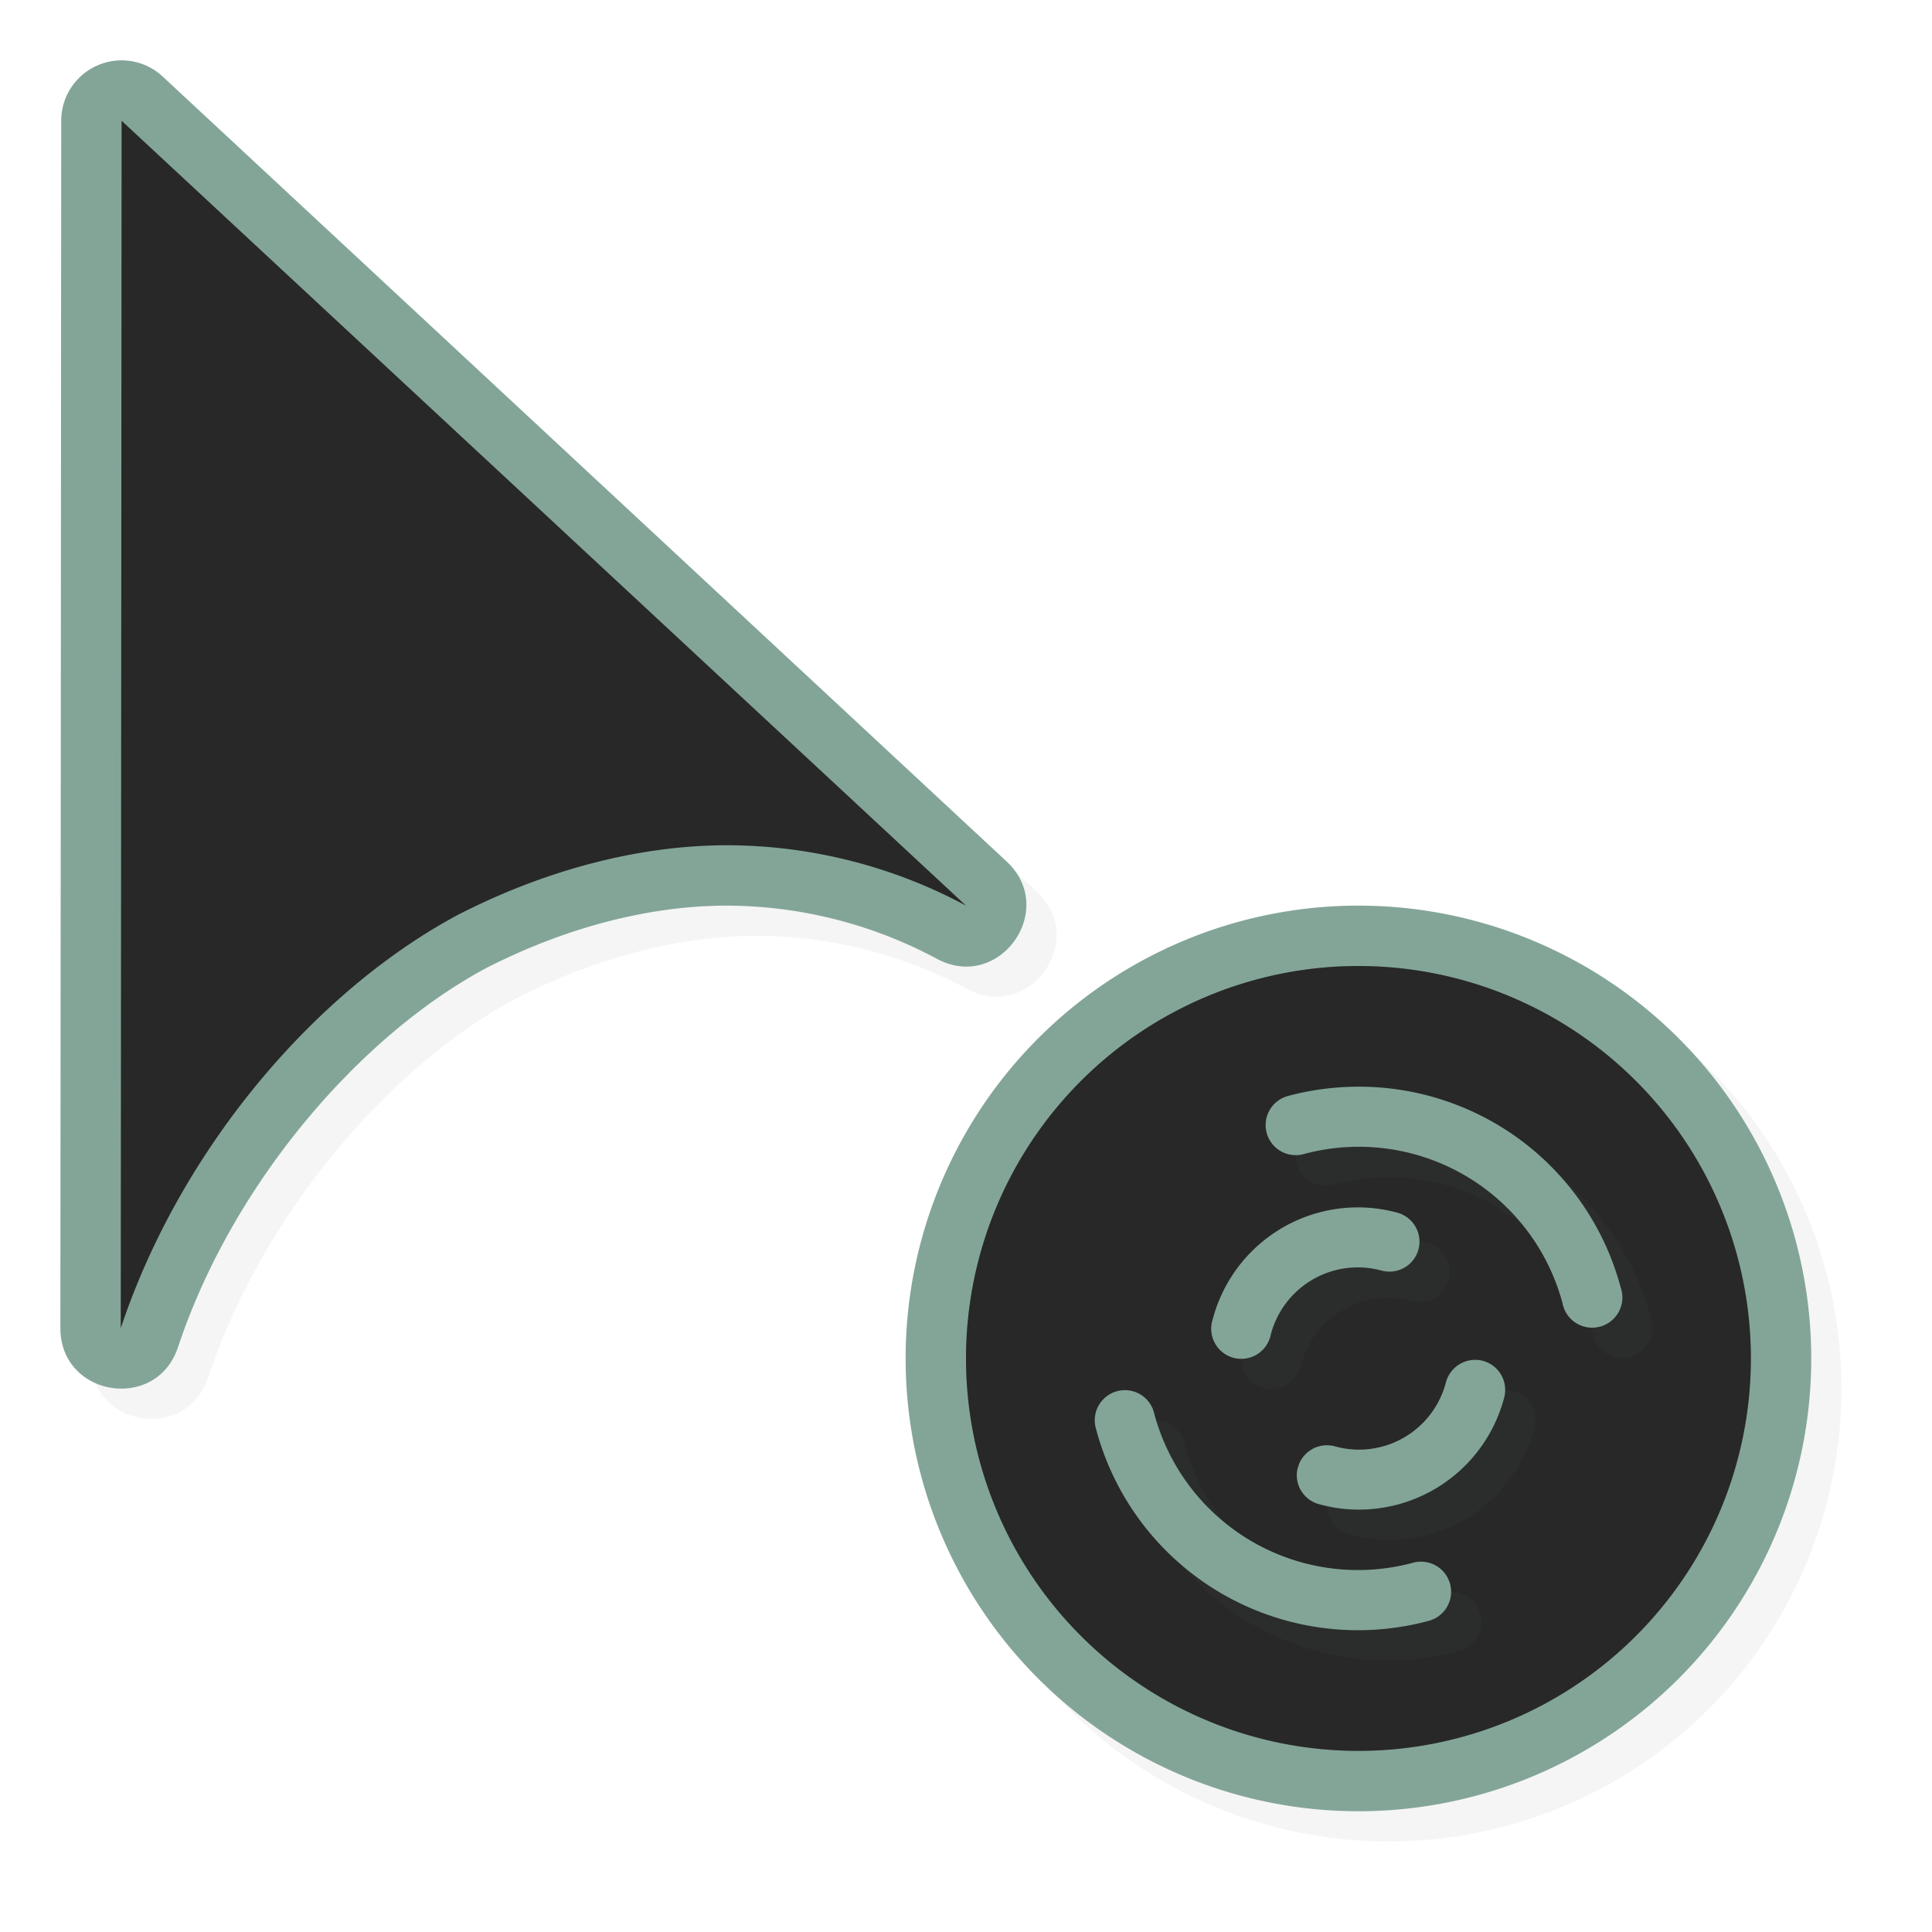 <?xml version="1.0" encoding="UTF-8" standalone="no"?>
<svg
   width="32"
   height="32"
   version="1.1"
   id="svg11"
   sodipodi:docname="progress-06.svg"
   inkscape:version="1.4.2 (ebf0e940d0, 2025-05-08)"
   xmlns:inkscape="http://www.inkscape.org/namespaces/inkscape"
   xmlns:sodipodi="http://sodipodi.sourceforge.net/DTD/sodipodi-0.dtd"
   xmlns="http://www.w3.org/2000/svg"
   xmlns:svg="http://www.w3.org/2000/svg">
  <sodipodi:namedview
     id="namedview11"
     pagecolor="#505050"
     bordercolor="#eeeeee"
     borderopacity="1"
     inkscape:showpageshadow="0"
     inkscape:pageopacity="0"
     inkscape:pagecheckerboard="0"
     inkscape:deskcolor="#505050"
     inkscape:zoom="25.65625"
     inkscape:cx="16"
     inkscape:cy="16"
     inkscape:window-width="1081"
     inkscape:window-height="1023"
     inkscape:window-x="0"
     inkscape:window-y="0"
     inkscape:window-maximized="1"
     inkscape:current-layer="svg11" />
  <defs
     id="defs3">
    <filter
       id="a"
       width="1.144"
       height="1.144"
       x="-0.072"
       y="-0.072"
       style="color-interpolation-filters:sRGB">
      <feGaussianBlur
         stdDeviation=".45"
         id="feGaussianBlur1" />
    </filter>
    <filter
       id="b"
       width="1.146"
       height="1.142"
       x="-0.073"
       y="-0.071"
       style="color-interpolation-filters:sRGB">
      <feGaussianBlur
         stdDeviation=".266"
         id="feGaussianBlur2" />
    </filter>
    <filter
       id="d"
       width="1.171"
       height="1.124"
       x="-0.085"
       y="-0.062"
       style="color-interpolation-filters:sRGB">
      <feGaussianBlur
         stdDeviation=".57"
         id="feGaussianBlur3" />
    </filter>
  </defs>
  <path
     d="M30.5 23a7.5 7.5 0 0 1-7.5 7.5 7.5 7.5 0 0 1-7.5-7.5 7.5 7.5 0 0 1 7.5-7.5 7.5 7.5 0 0 1 7.5 7.5"
     style="opacity:.2;fill:#000;fill-opacity:1;stroke:none;stroke-width:2.727;stroke-linecap:round;stroke-linejoin:round;stroke-miterlimit:4;stroke-dasharray:none;stroke-opacity:1;filter:url(#a)"
     id="path3" />
  <path
     d="M30 22.5a7.5 7.5 0 0 1-7.5 7.5 7.5 7.5 0 0 1-7.5-7.5 7.5 7.5 0 0 1 7.5-7.5 7.5 7.5 0 0 1 7.5 7.5"
     style="opacity:1;fill:#83a598;fill-opacity:1;stroke:none;stroke-width:2.727;stroke-linecap:round;stroke-linejoin:round;stroke-miterlimit:4;stroke-dasharray:none;stroke-opacity:1"
     id="path4" />
  <path
     d="M29 22.5a6.5 6.5 0 0 1-6.5 6.5 6.5 6.5 0 0 1-6.5-6.5 6.5 6.5 0 0 1 6.5-6.5 6.5 6.5 0 0 1 6.5 6.5"
     style="opacity:1;fill:#282828;fill-opacity:1;stroke:none;stroke-width:2.364;stroke-linecap:round;stroke-linejoin:round;stroke-miterlimit:4;stroke-dasharray:none;stroke-opacity:1"
     id="path5" />
  <path
     d="M29 22.5a6.5 6.5 0 0 1-6.5 6.5 6.5 6.5 0 0 1-6.5-6.5 6.5 6.5 0 0 1 6.5-6.5 6.5 6.5 0 0 1 6.5 6.5"
     style="opacity:0.2;fill:#282828;fill-opacity:1;stroke:none;stroke-width:2.364;stroke-linecap:round;stroke-linejoin:round;stroke-miterlimit:4;stroke-dasharray:none;stroke-opacity:1"
     id="path6" />
  <path
     d="M22.719 18.508a4.5 4.5 0 0 0-.875.143.498.5 75 0 0-.362.62.498.5 75 0 0 .62.343 3.493 3.493 0 0 1 4.279 2.474.498.5 75 1 0 .965-.254 4.48 4.48 0 0 0-2.088-2.732 4.5 4.5 0 0 0-2.54-.594m.44 1.996a2.486 2.486 0 0 0-2.572 1.85.498.498 15 1 0 .962.252 1.49 1.49 0 0 1 1.836-1.06.498.497 15 1 0 .258-.96 2.5 2.5 0 0 0-.485-.082m1.788 2.52a.5.5 15 0 0-.496.373 1.495 1.495 0 0 1-1.835 1.06.498.497 15 0 0-.618.356h-.002a.498.497 15 0 0 .361.603 2.486 2.486 0 0 0 3.059-1.768.498.498 15 0 0-.469-.624m-5.841.504a.498.5 75 0 0-.452.638 4.48 4.48 0 0 0 2.088 2.733c1.033.597 2.26.76 3.414.451a.498.5 75 0 0 .362-.621.498.5 75 0 0-.62-.342 3.493 3.493 0 0 1-4.279-2.475.498.5 75 0 0-.513-.384"
     style="color:#000;font-style:normal;font-variant:normal;font-weight:400;font-stretch:normal;font-size:medium;line-height:normal;font-family:sans-serif;font-variant-ligatures:normal;font-variant-position:normal;font-variant-caps:normal;font-variant-numeric:normal;font-variant-alternates:normal;font-feature-settings:normal;text-indent:0;text-align:start;text-decoration:none;text-decoration-line:none;text-decoration-style:solid;text-decoration-color:#000;letter-spacing:normal;word-spacing:normal;text-transform:none;writing-mode:lr-tb;direction:ltr;text-orientation:mixed;dominant-baseline:auto;baseline-shift:baseline;text-anchor:start;white-space:normal;shape-padding:0;clip-rule:nonzero;display:inline;overflow:visible;visibility:visible;opacity:0.2;isolation:auto;mix-blend-mode:normal;color-interpolation:sRGB;color-interpolation-filters:linearRGB;solid-color:#000;solid-opacity:1;vector-effect:none;fill:#83a598;fill-opacity:1;fill-rule:nonzero;stroke:none;stroke-width:0.997;stroke-linecap:round;stroke-linejoin:round;stroke-miterlimit:4;stroke-dasharray:none;stroke-dashoffset:0;stroke-opacity:1;color-rendering:auto;image-rendering:auto;shape-rendering:auto;text-rendering:auto;enable-background:accumulate;filter:url(#b)"
     id="path7" />
  <path
     d="M22.219 18.008a4.5 4.5 0 0 0-.875.142.498.5 75 0 0-.362.621.498.5 75 0 0 .62.342 3.493 3.493 0 0 1 4.279 2.475.498.5 75 1 0 .965-.254 4.48 4.48 0 0 0-2.088-2.732 4.5 4.5 0 0 0-2.54-.594m.44 1.996a2.486 2.486 0 0 0-2.572 1.85.498.498 15 1 0 .962.251 1.49 1.49 0 0 1 1.836-1.06.498.497 15 1 0 .258-.96 2.5 2.5 0 0 0-.485-.081m1.788 2.52a.5.5 15 0 0-.496.372 1.487 1.487 0 0 1-1.835 1.061.498.497 15 0 0-.618.355h-.002a.498.497 15 0 0 .361.604 2.486 2.486 0 0 0 3.059-1.768.498.498 15 0 0-.469-.625m-5.842.503a.498.5 75 0 0-.45.639 4.48 4.48 0 0 0 2.087 2.732 4.5 4.5 0 0 0 3.414.452.498.5 75 0 0 .362-.621.498.5 75 0 0-.62-.342 3.493 3.493 0 0 1-4.279-2.475.498.5 75 0 0-.514-.385"
     style="color:#000;font-style:normal;font-variant:normal;font-weight:400;font-stretch:normal;font-size:medium;line-height:normal;font-family:sans-serif;font-variant-ligatures:normal;font-variant-position:normal;font-variant-caps:normal;font-variant-numeric:normal;font-variant-alternates:normal;font-feature-settings:normal;text-indent:0;text-align:start;text-decoration:none;text-decoration-line:none;text-decoration-style:solid;text-decoration-color:#000;letter-spacing:normal;word-spacing:normal;text-transform:none;writing-mode:lr-tb;direction:ltr;text-orientation:mixed;dominant-baseline:auto;baseline-shift:baseline;text-anchor:start;white-space:normal;shape-padding:0;clip-rule:nonzero;display:inline;overflow:visible;visibility:visible;opacity:1;isolation:auto;mix-blend-mode:normal;color-interpolation:sRGB;color-interpolation-filters:linearRGB;solid-color:#000;solid-opacity:1;vector-effect:none;fill:#83a598;fill-opacity:1;fill-rule:nonzero;stroke:none;stroke-width:0.997;stroke-linecap:round;stroke-linejoin:round;stroke-miterlimit:4;stroke-dasharray:none;stroke-dashoffset:0;stroke-opacity:1;color-rendering:auto;image-rendering:auto;shape-rendering:auto;text-rendering:auto;enable-background:accumulate"
     id="path8" />
  <path
     d="M2.462 1.501a1 1 0 0 0-.948.998L1.5 22.498c-.001 1.136 1.59 1.394 1.948.316.91-2.735 3.035-5.176 5.113-6.284 1.276-.65 2.635-1.02 3.932-1.03a7.4 7.4 0 0 1 3.525.881c1.034.556 2.013-.818 1.152-1.615L3.194 1.767a1 1 0 0 0-.732-.266"
     style="color:#000;font-style:normal;font-variant:normal;font-weight:400;font-stretch:normal;font-size:medium;line-height:normal;font-family:sans-serif;font-variant-ligatures:normal;font-variant-position:normal;font-variant-caps:normal;font-variant-numeric:normal;font-variant-alternates:normal;font-feature-settings:normal;text-indent:0;text-align:start;text-decoration:none;text-decoration-line:none;text-decoration-style:solid;text-decoration-color:#000;letter-spacing:normal;word-spacing:normal;text-transform:none;writing-mode:lr-tb;direction:ltr;text-orientation:mixed;dominant-baseline:auto;baseline-shift:baseline;text-anchor:start;white-space:normal;shape-padding:0;clip-rule:nonzero;display:inline;overflow:visible;visibility:visible;opacity:.2;isolation:auto;mix-blend-mode:normal;color-interpolation:sRGB;color-interpolation-filters:linearRGB;solid-color:#000;solid-opacity:1;vector-effect:none;fill:#000;fill-opacity:1;fill-rule:nonzero;stroke:none;stroke-width:1.999;stroke-linecap:round;stroke-linejoin:round;stroke-miterlimit:4;stroke-dasharray:none;stroke-dashoffset:0;stroke-opacity:1;filter:url(#d);color-rendering:auto;image-rendering:auto;shape-rendering:auto;text-rendering:auto;enable-background:accumulate"
     id="path9" />
  <path
     d="M1.962 1.001A1 1 0 0 0 1.014 2L1 21.998c-.001 1.136 1.59 1.394 1.948.316.91-2.735 3.035-5.176 5.113-6.284 1.276-.65 2.635-1.02 3.932-1.03a7.4 7.4 0 0 1 3.525.881c1.034.556 2.013-.818 1.152-1.615L2.694 1.267a1 1 0 0 0-.732-.266"
     style="color:#000;font-style:normal;font-variant:normal;font-weight:400;font-stretch:normal;font-size:medium;line-height:normal;font-family:sans-serif;font-variant-ligatures:normal;font-variant-position:normal;font-variant-caps:normal;font-variant-numeric:normal;font-variant-alternates:normal;font-feature-settings:normal;text-indent:0;text-align:start;text-decoration:none;text-decoration-line:none;text-decoration-style:solid;text-decoration-color:#000;letter-spacing:normal;word-spacing:normal;text-transform:none;writing-mode:lr-tb;direction:ltr;text-orientation:mixed;dominant-baseline:auto;baseline-shift:baseline;text-anchor:start;white-space:normal;shape-padding:0;clip-rule:nonzero;display:inline;overflow:visible;visibility:visible;opacity:1;isolation:auto;mix-blend-mode:normal;color-interpolation:sRGB;color-interpolation-filters:linearRGB;solid-color:#000;solid-opacity:1;vector-effect:none;fill:#83a598;fill-opacity:1;fill-rule:nonzero;stroke:none;stroke-width:1.999;stroke-linecap:round;stroke-linejoin:round;stroke-miterlimit:4;stroke-dasharray:none;stroke-dashoffset:0;stroke-opacity:1;color-rendering:auto;image-rendering:auto;shape-rendering:auto;text-rendering:auto;enable-background:accumulate"
     id="path10" />
  <path
     d="M2.014 2 2 22c1-3 3.247-5.604 5.603-6.857C9.023 14.419 10.54 14.01 12 14a8.4 8.4 0 0 1 4 1z"
     style="opacity:1;fill:#282828;fill-opacity:1;stroke:none;stroke-width:1.679;stroke-linecap:round;stroke-linejoin:round;stroke-miterlimit:4;stroke-dasharray:none;stroke-opacity:1"
     id="path11" />
  <path
     id="hotspot"
     d="m 3.014,2 v 1 h -1 V 2 Z"
     display="none"
     fill="#333333"
     stroke-width="1.076" />
</svg>

